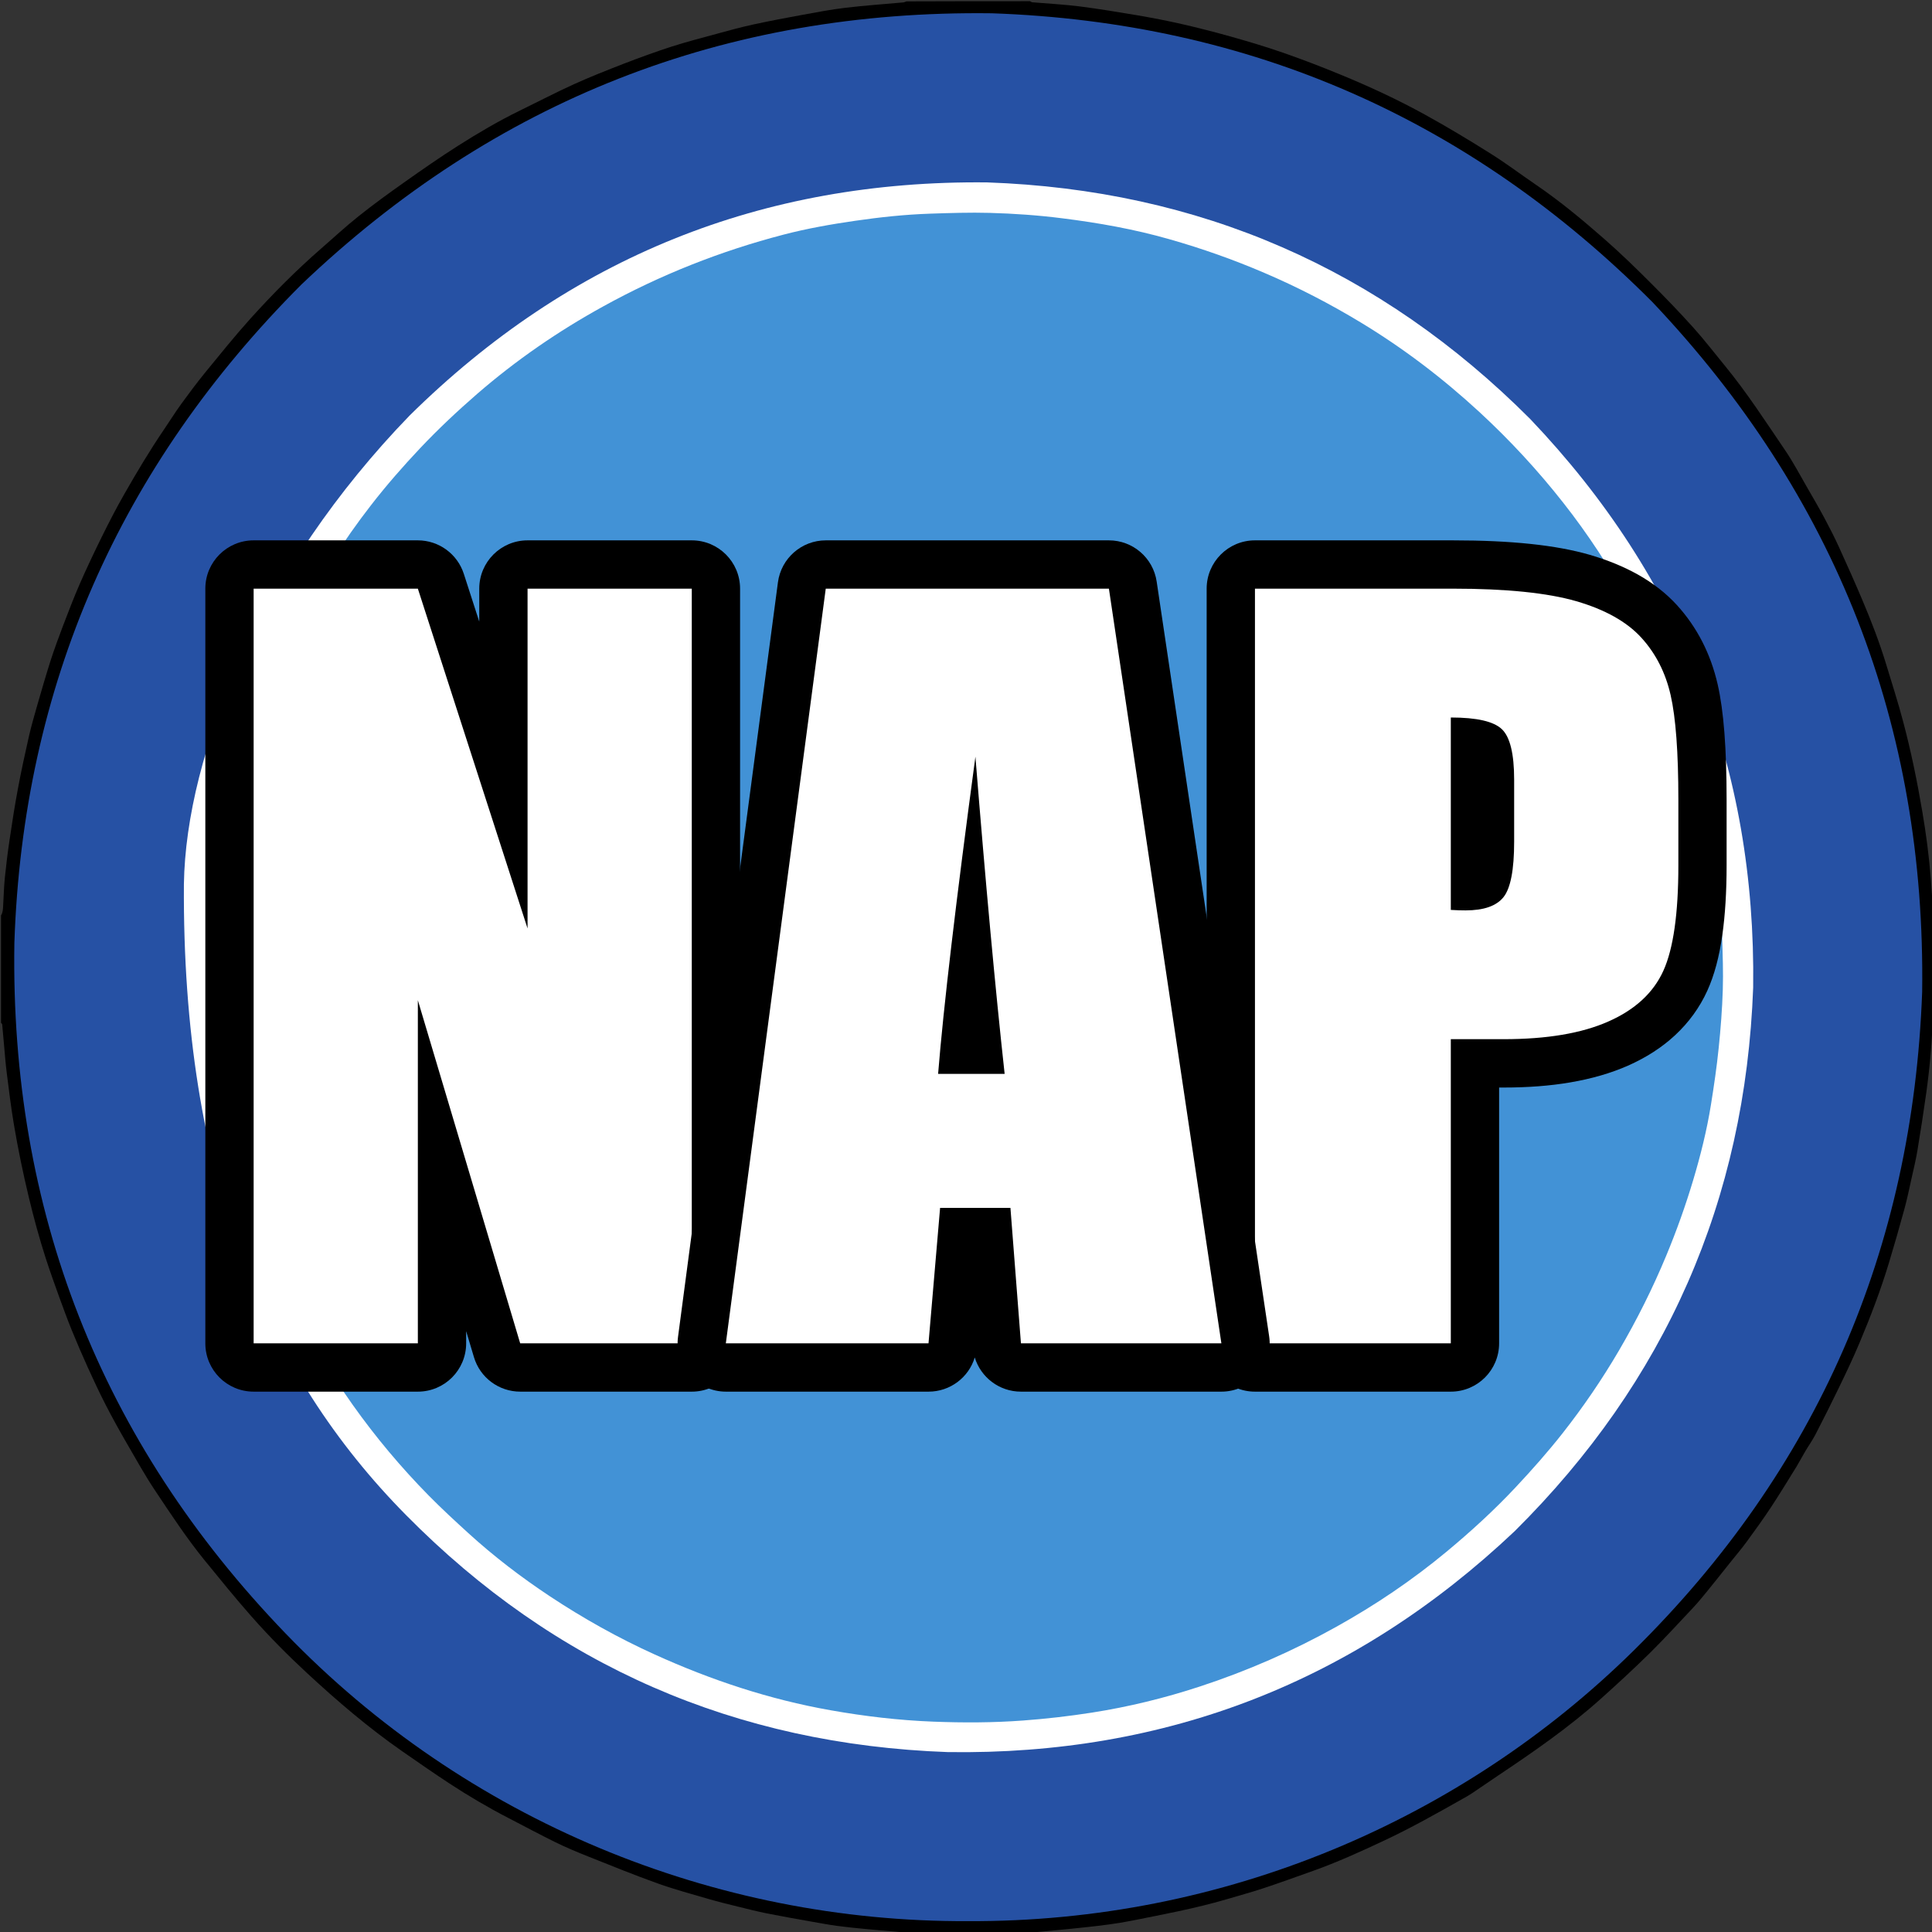 <?xml version="1.0" encoding="utf-8"?>
<!-- Generator: Adobe Illustrator 18.0.0, SVG Export Plug-In . SVG Version: 6.00 Build 0)  -->
<!DOCTYPE svg PUBLIC "-//W3C//DTD SVG 1.1//EN" "http://www.w3.org/Graphics/SVG/1.1/DTD/svg11.dtd">
<svg version="1.1" id="Livello_1" xmlns="http://www.w3.org/2000/svg" xmlns:xlink="http://www.w3.org/1999/xlink" x="0px" y="0px"
	 viewBox="0 0 3200 3200" enable-background="new 0 0 3200 3200" xml:space="preserve">
<rect x="0" y="0" width="3200" height="3200" fill="#333333" stroke="none"/>
<g>
	<g>
		<path d="M1706,2c1.3,0.6,2.7,1.7,4,1.8c25.8,2.2,51.7,3.5,77.3,6.7c32.2,4.1,64.3,9.4,96.3,14.8c24.5,4.2,49,8.9,73.2,14.4
			c27.5,6.3,54.8,13.3,81.9,20.9c29,8.2,58,16.8,86.4,26.7c31.6,11,63,23,94,35.8c48.3,19.8,95.8,41.8,141.5,67
			c37,20.4,73.2,42.2,108.9,64.7c25.2,15.8,49,33.8,73.6,50.6c40.9,27.8,78.8,59.4,115.9,92c25.6,22.5,50.1,46.3,74.2,70.4
			c24.4,24.3,48.3,49,71.3,74.6c18.2,20.2,34.7,41.8,52,62.8c36.7,44.7,68.1,93.3,100.5,141c13,19.1,23.8,39.7,35.4,59.8
			c10,17.2,19.9,34.3,29.3,51.8c8.4,15.7,16.6,31.7,24,47.9c13.3,29.1,26.3,58.3,38.8,87.8c14.9,35.1,28.6,70.7,39.7,107.2
			c9.6,31.7,19.8,63.2,28.2,95.2c12.9,48.8,23.1,98.3,31.5,148.1c6.3,36.9,11.2,74,14.1,111.4c1.5,19.5,2.8,39,4.2,58.5
			c1.3,29.5,0.5,59.1,0.5,88.6c0,23.9,0.9,47.8-0.5,71.7c-1.3,22.5-2.2,45.1-4.1,67.5c-1.9,22.7-4.4,45.3-7.5,67.8
			c-4.5,32.2-9.5,64.3-14.8,96.4c-2.5,15.3-6.3,30.4-9.6,45.5c-3.8,17.1-7.3,34.2-11.9,51.1c-8.2,29.9-16.7,59.7-25.7,89.4
			c-13.6,44.9-30.3,88.7-48.5,131.9c-10.8,25.8-22.9,51.1-35.1,76.3c-12.3,25.5-25.1,50.8-38.1,76c-5,9.6-11.4,18.6-16.9,27.9
			c-4.9,8.2-9.3,16.8-14.3,25c-14.1,22.8-28.1,45.8-42.8,68.1c-12.9,19.5-26.7,38.5-40.5,57.4c-8,10.9-16.8,21.2-25.2,31.7
			c-13.6,17-27.1,34.1-40.8,50.9c-7.3,8.9-14.6,17.8-22.5,26.2c-23.7,25.2-47,50.7-71.6,75c-26.1,25.7-53.1,50.5-80.4,75
			c-53.4,48-112.3,88.6-171.8,128.4c-14.1,9.4-27.9,19.1-42,28.5c-4.9,3.3-10.1,6.2-15.3,9.1c-42.9,24.2-85.8,48.5-130.5,69.4
			c-38.6,18.1-77.4,35.8-117.6,50.1c-27.7,9.8-55.3,19.9-83.2,29.1c-20,6.6-40.4,12.1-60.6,18.1c-51.6,15.1-104.5,24.9-157.1,35.4
			c-24.2,4.8-48.9,7.8-73.5,10.5c-34.7,3.9-69.6,6.8-104.4,10.2c-2.1,1.3-4.5,0.9-6.8,0.9c-56.1,0-112.3,0-168.4,0
			c-2.3,0-4.7,0.4-6.8-0.8c-10.4-1-20.9-2-31.3-2.9c-16.1-1.4-32.3-2.6-48.4-4.2c-15.8-1.5-31.6-3.1-47.4-5.2
			c-14.1-1.9-28.2-4.5-42.2-7c-24.8-4.4-49.7-8.8-74.4-13.7c-15.9-3.2-31.6-7.2-47.4-11.1c-16.4-4-32.8-8-48.9-12.7
			c-28.2-8.2-56.7-15.9-84.4-25.8c-38.9-13.9-77.2-29.5-115.6-44.8c-18.1-7.2-36.2-14.8-53.8-23.4c-26.1-12.8-51.7-26.7-77.6-40
			c-33.9-17.5-66.8-36.9-98.7-57.8c-26.3-17.3-52.2-35.3-78.1-53.3c-55.7-38.8-107.1-82.8-156.9-128.9
			c-32.3-29.9-63.3-61.2-92.4-94.2c-26.7-30.3-52.2-61.8-77.7-93.1c-29.6-36.4-55.3-75.6-81.3-114.5c-17.1-25.6-32.1-52.6-47.5-79.2
			c-12.1-20.9-23.8-42-34.8-63.4c-10.4-20.3-20.1-41-29.5-61.7c-9.3-20.5-18.2-41.2-26.7-62c-7.6-18.7-14.5-37.7-21.4-56.6
			c-7.5-20.9-15-41.7-21.8-62.8c-10.6-33-19.7-66.4-27.8-100.1c-9.6-40-18-80.3-24.8-120.8c-4.8-28.4-8.3-57.1-11.9-85.7
			c-2-15.8-3.2-31.7-4.6-47.5c-1-11.1-1.9-22.2-3-33.3c-0.1-0.8-1.2-1.5-1.9-2.3c0-59.3,0-118.7,0-178c3-4.8,3.2-10.2,3.5-15.7
			c0.9-15.5,1.3-31.1,2.8-46.6c2.2-21.3,4.8-42.7,8-63.9c4.2-28.2,8.5-56.3,13.8-84.3c5.4-29,11.7-57.8,18.2-86.5
			c4-17.4,9-34.6,13.9-51.8c7.1-24.7,14.3-49.4,22.1-73.9c6.2-19.1,13.2-38,20.3-56.8c8.9-23.2,17.7-46.4,27.6-69.1
			c11.6-26.6,24.1-52.8,36.9-78.8c11.7-23.7,23.8-47.2,36.9-70.1c20.9-36.7,42.6-73,66.4-108c9.4-13.8,18.2-28,28-41.5
			c12.8-17.6,25.8-35.1,39.6-52c24.7-30.2,49.2-60.7,75.3-89.7c36.8-40.7,75.4-79.7,116.9-115.8c20.7-18,40.8-36.7,62.2-53.7
			c24.6-19.6,50-38.1,75.7-56.2c29-20.5,58.3-40.9,88.3-60c33.2-21.1,67.1-41.1,102.5-58.4c30-14.6,59.6-30.1,90-43.9
			c26.9-12.2,54.5-23.1,82.1-33.8c26.3-10.1,52.9-19.9,79.7-28.5c24.5-7.9,49.5-14.3,74.4-21.1c20.2-5.5,40.3-11.1,60.7-15.5
			c27.2-5.9,54.6-11.1,82.1-16.1c23.5-4.3,47-8.8,70.6-11.6c31.9-3.8,64-6,95.9-8.9c1.8-0.2,3.5-1.1,5.3-1.7C1570,2,1638,2,1706,2z"
			/>
		<path fill="#ABABAB" d="M1513.9,3202.1c13.9,0,27.8-0.1,41.7-0.1c44.5-0.1,88.9-0.2,133.4-0.3c2.3,0,4.6,0.2,6.9,0.4
			c0,0.6,0,1.3,0,1.9c-60.7,0-121.3,0-182,0C1514,3203.4,1513.9,3202.7,1513.9,3202.1z"/>
		<path fill="#ACACAC" d="M3202.3,1674.2c-0.1-16.3-0.3-32.5-0.3-48.8c-0.1-34.5-0.2-69.1-0.2-103.6c0-2.6,0.4-5.3,0.6-7.9
			c0.6-0.4,1.1-0.4,1.6,0.2c0,53.3,0,106.7,0,160l-0.8,0.3L3202.3,1674.2z"/>
		<path fill="#2651A4" d="M1603,3182c-420.2,2-831.9-167-1130.1-476.6C166.1,2387,16.9,2004.6,23.8,1562
			C38,1135.5,198.2,772.7,499.3,471.2C819.4,166.1,1200.7,16.3,1643,22c427.7,15,791.9,175.4,1093.8,478.2
			c303.6,320.5,453,701.3,446.9,1142.8c-15.6,426.5-174.1,791.4-477.8,1090.8C2421.3,3014.5,2026.9,3184.1,1603,3182z"/>
		<path fill="#FFFFFF" d="M304.6,1464.3c3.4-216.7,127.3-521.7,374-776.2c265-261.6,583.8-389.9,956.1-386
			c351.5,12.2,651.3,143,899.7,391.8c251.3,263.7,374.2,577.7,369.4,941.8c-12.9,352.2-144.9,652.2-394.9,900.3
			c-263.5,249.2-576.5,371.4-939.2,366c-350.8-12.6-650.7-142.8-897.1-392.5C441.6,2275.9,301.5,1950.4,304.6,1464.3z"/>
		<path fill="#4292D6" d="M354.2,1601.6c0-19-0.7-38,0.2-57c1-21.9,2.9-43.8,5.1-65.6c2.4-23.8,5.1-47.6,8.5-71.3
			c6.8-48.8,17.1-96.9,30.8-144.3c17.7-61.1,39.6-120.7,66.1-178.6c24.7-53.9,53-105.9,84.9-156c20.2-31.8,41.8-62.6,64.9-92.3
			c25.5-32.9,52.9-64.2,81.5-94.5c29.8-31.5,61.3-61.1,94-89.5c64.4-55.8,134.2-103.9,208.9-145c94.6-52.2,194.3-91.7,298.8-118.9
			c39-10.2,78.6-17.1,118.5-22.9c41.2-6,82.5-10.4,124.1-11.8c32.9-1.1,65.9-2.2,98.9-1.3c40.2,1.1,80.3,3.9,120.3,9
			c59.8,7.5,119,18,177.1,34.6c53.8,15.3,106.5,33.9,157.9,56c54.9,23.5,107.7,50.8,158.8,81.7c70.7,42.7,135.9,92.4,196.6,148.3
			c50.3,46.4,96.6,96.4,138.9,150.2c40.9,51.9,76.9,107,108.9,164.8c40.5,73,73.3,149.3,98.9,228.7c17.4,53.9,31.4,108.6,39.5,164.7
			c4.6,31.6,8.7,63.2,12,95c2.3,22.1,3.4,44.4,4.1,66.7c0.9,28.9,2,57.9,1.1,86.9c-1,32.2-3.5,64.4-6.8,96.5
			c-3.2,31.4-7.8,62.7-12.8,93.9c-6.8,42.4-17.2,84-29.5,125.2c-12.7,42.4-27.6,84.1-44.6,125c-22.5,54.2-48.7,106.5-78.3,157.1
			c-28,47.8-59.1,93.4-93.3,136.9c-24.5,31.1-50.8,60.8-77.9,89.7c-35.8,38.2-74.4,73.4-114.6,106.8
			c-56.8,47.1-117.7,88.2-182.2,124.1c-72.3,40.3-147.8,73.3-226.5,99.1c-58.3,19.1-117.6,33.6-178.3,43.1
			c-37.8,5.9-75.8,10.3-113.9,13.1c-49.5,3.7-99.2,3.8-148.8,1.9c-57.2-2.2-114-8.9-170.4-18.9c-101.3-17.9-197.9-50-291.3-92.4
			c-60.5-27.4-118.3-59.8-173.6-96.4c-47.5-31.5-92.8-66.1-134.9-104.5c-22.4-20.4-44.7-41-65.9-62.5
			c-45.8-46.6-87.7-96.5-125.6-149.9c-42.9-60.4-80.1-124.2-111.8-191.1c-26.3-55.4-48.3-112.5-66.5-171
			c-16.3-52.5-28.7-105.9-36.8-160.3c-4.7-31.6-8.4-63.3-10.9-95.1c-2.8-35.8-3.8-71.7-5.6-107.6
			C353,1601.7,353.6,1601.6,354.2,1601.6z"/>
	</g>
</g>
<g>
	<g>
		<path fill="#FFFFFF" d="M861.6,2265c-17.7,0-33.3-11.6-38.3-28.6l-91.2-305.7V2225c0,22.1-17.9,40-40,40h-272
			c-22.1,0-40-17.9-40-40V975c0-22.1,17.9-40,40-40h272c17.4,0,32.7,11.2,38.1,27.7l103.6,321V975c0-22.1,17.9-40,40-40h272
			c22.1,0,40,17.9,40,40v1250c0,22.1-17.9,40-40,40H861.6z"/>
		<path d="M1145.8,975v1250H861.6l-169.5-568.3V2225h-272V975h272l181.7,562.8V975H1145.8 M1145.8,895h-272c-44.2,0-80,35.8-80,80
			v54.6l-25.6-79.2c-10.7-33-41.4-55.4-76.1-55.4h-272c-44.2,0-80,35.8-80,80v1250c0,44.2,35.8,80,80,80h272c44.2,0,80-35.8,80-80
			v-20.2l12.9,43.1c10.1,33.9,41.3,57.1,76.7,57.1h284.1c44.2,0,80-35.8,80-80V975C1225.8,930.8,1190,895,1145.8,895L1145.8,895z"/>
	</g>
	<g>
		<path fill="#FFFFFF" d="M2078.6,2265c-22.1,0-40-17.9-40-40V975c0-22.1,17.9-40,40-40h327.8c93.3,0,163.9,7.3,215.7,22.4
			c54.6,15.9,96.9,40,125.8,71.6c28.6,31.3,48.2,69.5,58.2,113.4c9.3,40.7,13.8,100.2,13.8,182.1v108.8c0,86.3-9.3,148.8-28.4,190.9
			c-20.6,45.6-58.1,80.6-111.4,104.2c-49.1,21.7-112.9,32.7-189.5,32.7H2443V2225c0,22.1-17.9,40-40,40H2078.6z M2443,1466.9
			c9.8-1.5,14.6-4.1,16-5.9c0.3-0.5,8.9-12.9,8.9-66.7v-102.9c0-40.4-6.8-52.7-8-54.6c-1.1-0.7-5.6-3.2-16.8-5.3L2443,1466.9
			L2443,1466.9z"/>
		<path d="M2406.4,975c88.6,0,156.8,7,204.5,20.8c47.7,13.9,83.5,34,107.5,60.2c24,26.3,40.2,58,48.7,95.3s12.8,95.1,12.8,173.3
			v108.8c0,79.8-8.3,137.9-24.8,174.4s-46.9,64.6-91.1,84.1c-44.2,19.6-102,29.3-173.3,29.3H2403V2225h-324.4V975H2406.4
			 M2427.3,1507.9c30.3,0,51.3-7.3,63-22s17.6-45.3,17.6-91.7v-102.9c0-42.8-6.8-70.7-20.4-83.6c-13.6-12.9-41.7-19.3-84.5-19.3
			v318.7C2412.4,1507.7,2420.5,1507.9,2427.3,1507.9 M2406.4,895h-327.8c-44.2,0-80,35.8-80,80v1250c0,44.2,35.8,80,80,80H2403
			c44.2,0,80-35.8,80-80v-423.7h7.6c40,0,77-2.8,110.2-8.5c35.3-6,67.4-15.3,95.5-27.7c30.1-13.3,56.2-30.1,77.8-50.1
			c23-21.3,41.1-46.2,53.8-74.2c11.5-25.4,19.7-55.8,24.9-92.7c4.6-32.7,7-71.2,7-114.7v-108.8c0-84.9-4.8-147.4-14.8-191
			c-11.6-50.8-34.3-95-67.6-131.5c-17.7-19.4-39.5-36.4-64.8-50.6c-23.1-12.9-49.8-23.9-79.3-32.5
			C2577.8,902.9,2503.6,895,2406.4,895L2406.4,895z"/>
	</g>
	<g>
		<path fill="#FFFFFF" d="M1691,2265c-20.9,0-38.3-16.1-39.9-36.9l-14.5-187.5h-42.7l-16,187.8c-1.8,20.7-19.1,36.6-39.9,36.6
			h-335.7c-11.5,0-22.5-5-30.1-13.6c-7.6-8.7-11.1-20.2-9.6-31.6l165.5-1250c2.6-19.9,19.6-34.7,39.7-34.7h468.9
			c19.8,0,36.6,14.5,39.6,34.1l186.3,1250c1.7,11.5-1.7,23.2-9.3,32c-7.6,8.8-18.7,13.9-30.3,13.9L1691,2265L1691,2265z
			 M1619.5,1738.7c-3.6-34.1-7.2-70.1-10.9-107.9c-4.5,40.2-8.2,76.2-11.2,107.9H1619.5z"/>
		<path d="M1836.7,975L2023,2225h-332l-17.4-224.4h-116.5l-19.2,224.4h-335.7l165.5-1250H1836.7 M1553.8,1778.7H1664
			c-15.5-141.3-31.6-316.4-48.4-525.4C1583.3,1493.2,1562.7,1668.3,1553.8,1778.7 M1836.7,895h-468.9c-40.1,0-74,29.7-79.3,69.5
			l-165.5,1250c-3,22.8,3.9,45.9,19.1,63.2s37.1,27.3,60.2,27.3H1538c35.8,0,66.5-23.6,76.5-56.6c10.1,33,40.7,56.6,76.5,56.6h332
			c23.3,0,45.4-10.1,60.6-27.8c15.2-17.6,22-41,18.5-64l-186.3-1250C1910,924,1876.3,895,1836.7,895L1836.7,895z"/>
	</g>
</g>
</svg>
